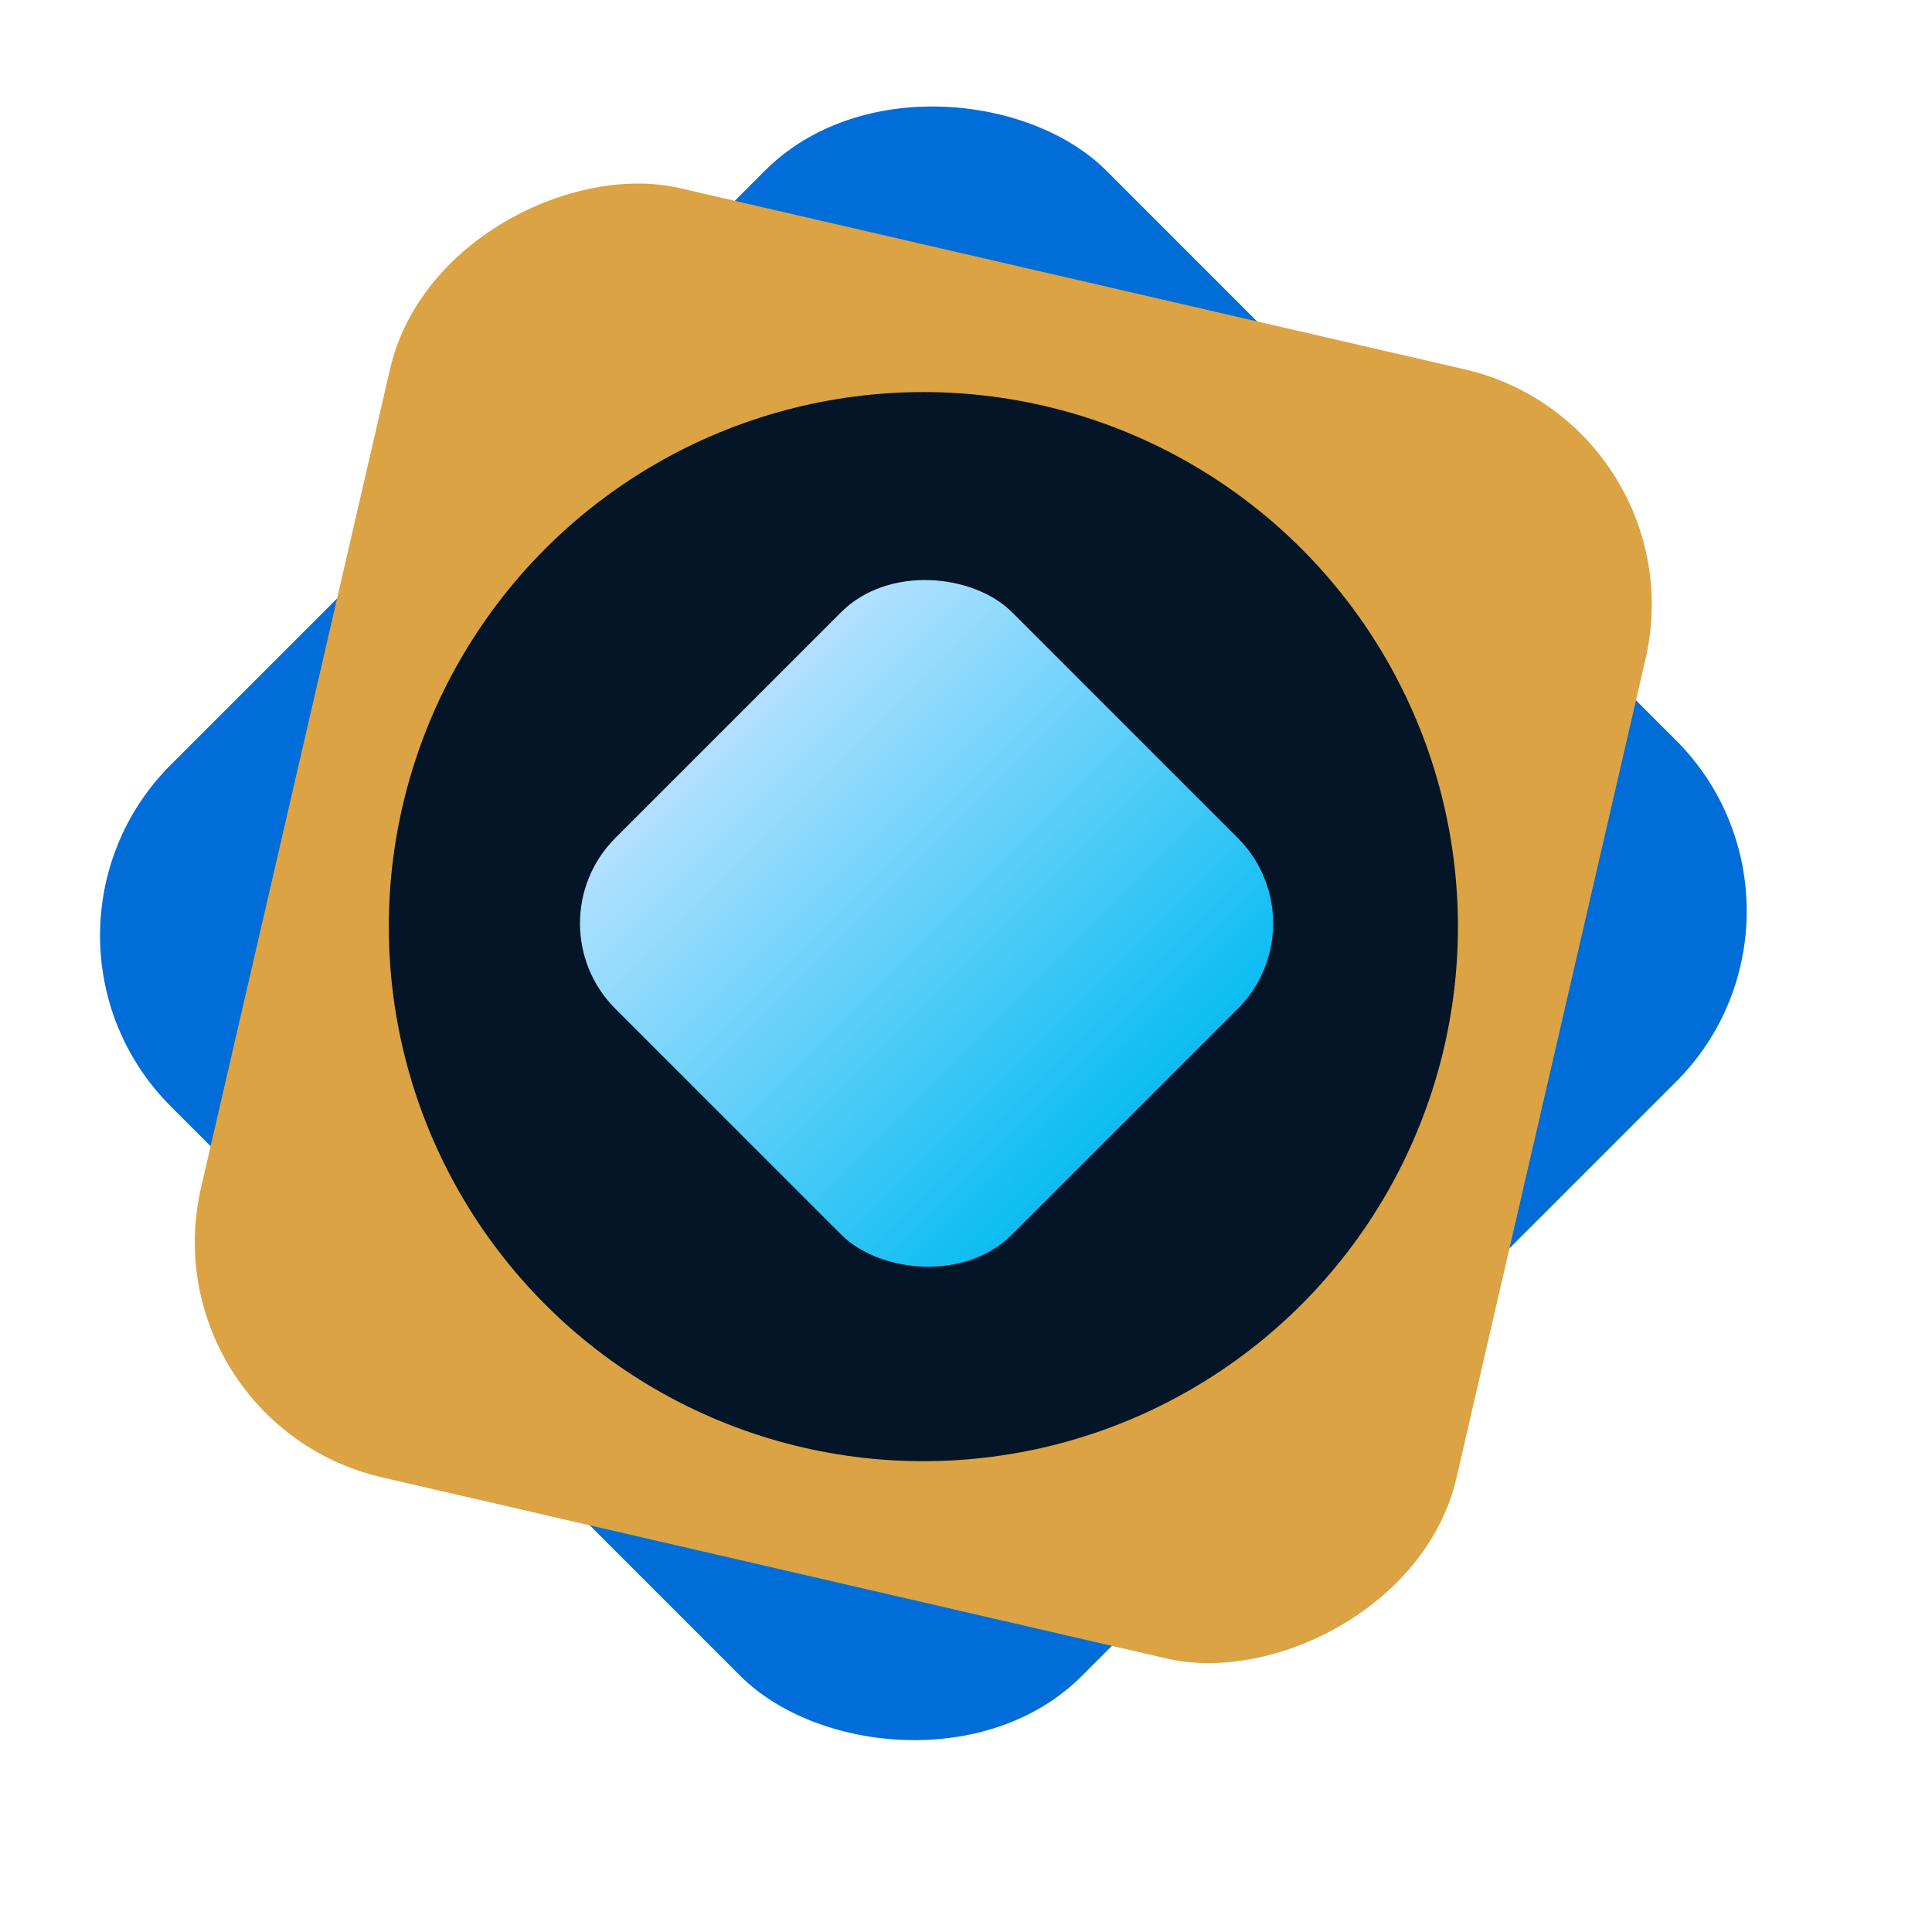 <svg xmlns="http://www.w3.org/2000/svg" xmlns:xlink="http://www.w3.org/1999/xlink" width="16" height="16" viewBox="0 0 16 16">
  <defs>
    <linearGradient id="linear-gradient" x1="0.5" x2="0.5" y2="1" gradientUnits="objectBoundingBox">
      <stop offset="0" stop-color="#b2e1ff"/>
      <stop offset="1" stop-color="#0bbdf2"/>
    </linearGradient>
  </defs>
  <g id="Group_964" data-name="Group 964" transform="translate(-179 -5248)">
    <rect id="Rectangle_1180" data-name="Rectangle 1180" width="16" height="16" transform="translate(179 5248)" fill="none"/>
    <g id="Group_962" data-name="Group 962" transform="translate(135.364 5232.435)">
      <rect id="Rectangle_1178" data-name="Rectangle 1178" width="10.958" height="10.671" rx="2" transform="translate(43.636 23.313) rotate(-45)" fill="#016dd9"/>
      <rect id="Rectangle_1177" data-name="Rectangle 1177" width="10.958" height="10.671" rx="2" transform="translate(44.851 27.35) rotate(-77)" fill="#dba343"/>
      <circle id="Ellipse_153" data-name="Ellipse 153" cx="4.427" cy="4.427" r="4.427" transform="translate(46.856 18.812)" fill="#031527"/>
      <rect id="Rectangle_1176" data-name="Rectangle 1176" width="4.645" height="4.645" rx="1" transform="translate(48.025 23.212) rotate(-45)" fill="url(#linear-gradient)"/>
    </g>
  </g>
</svg>

